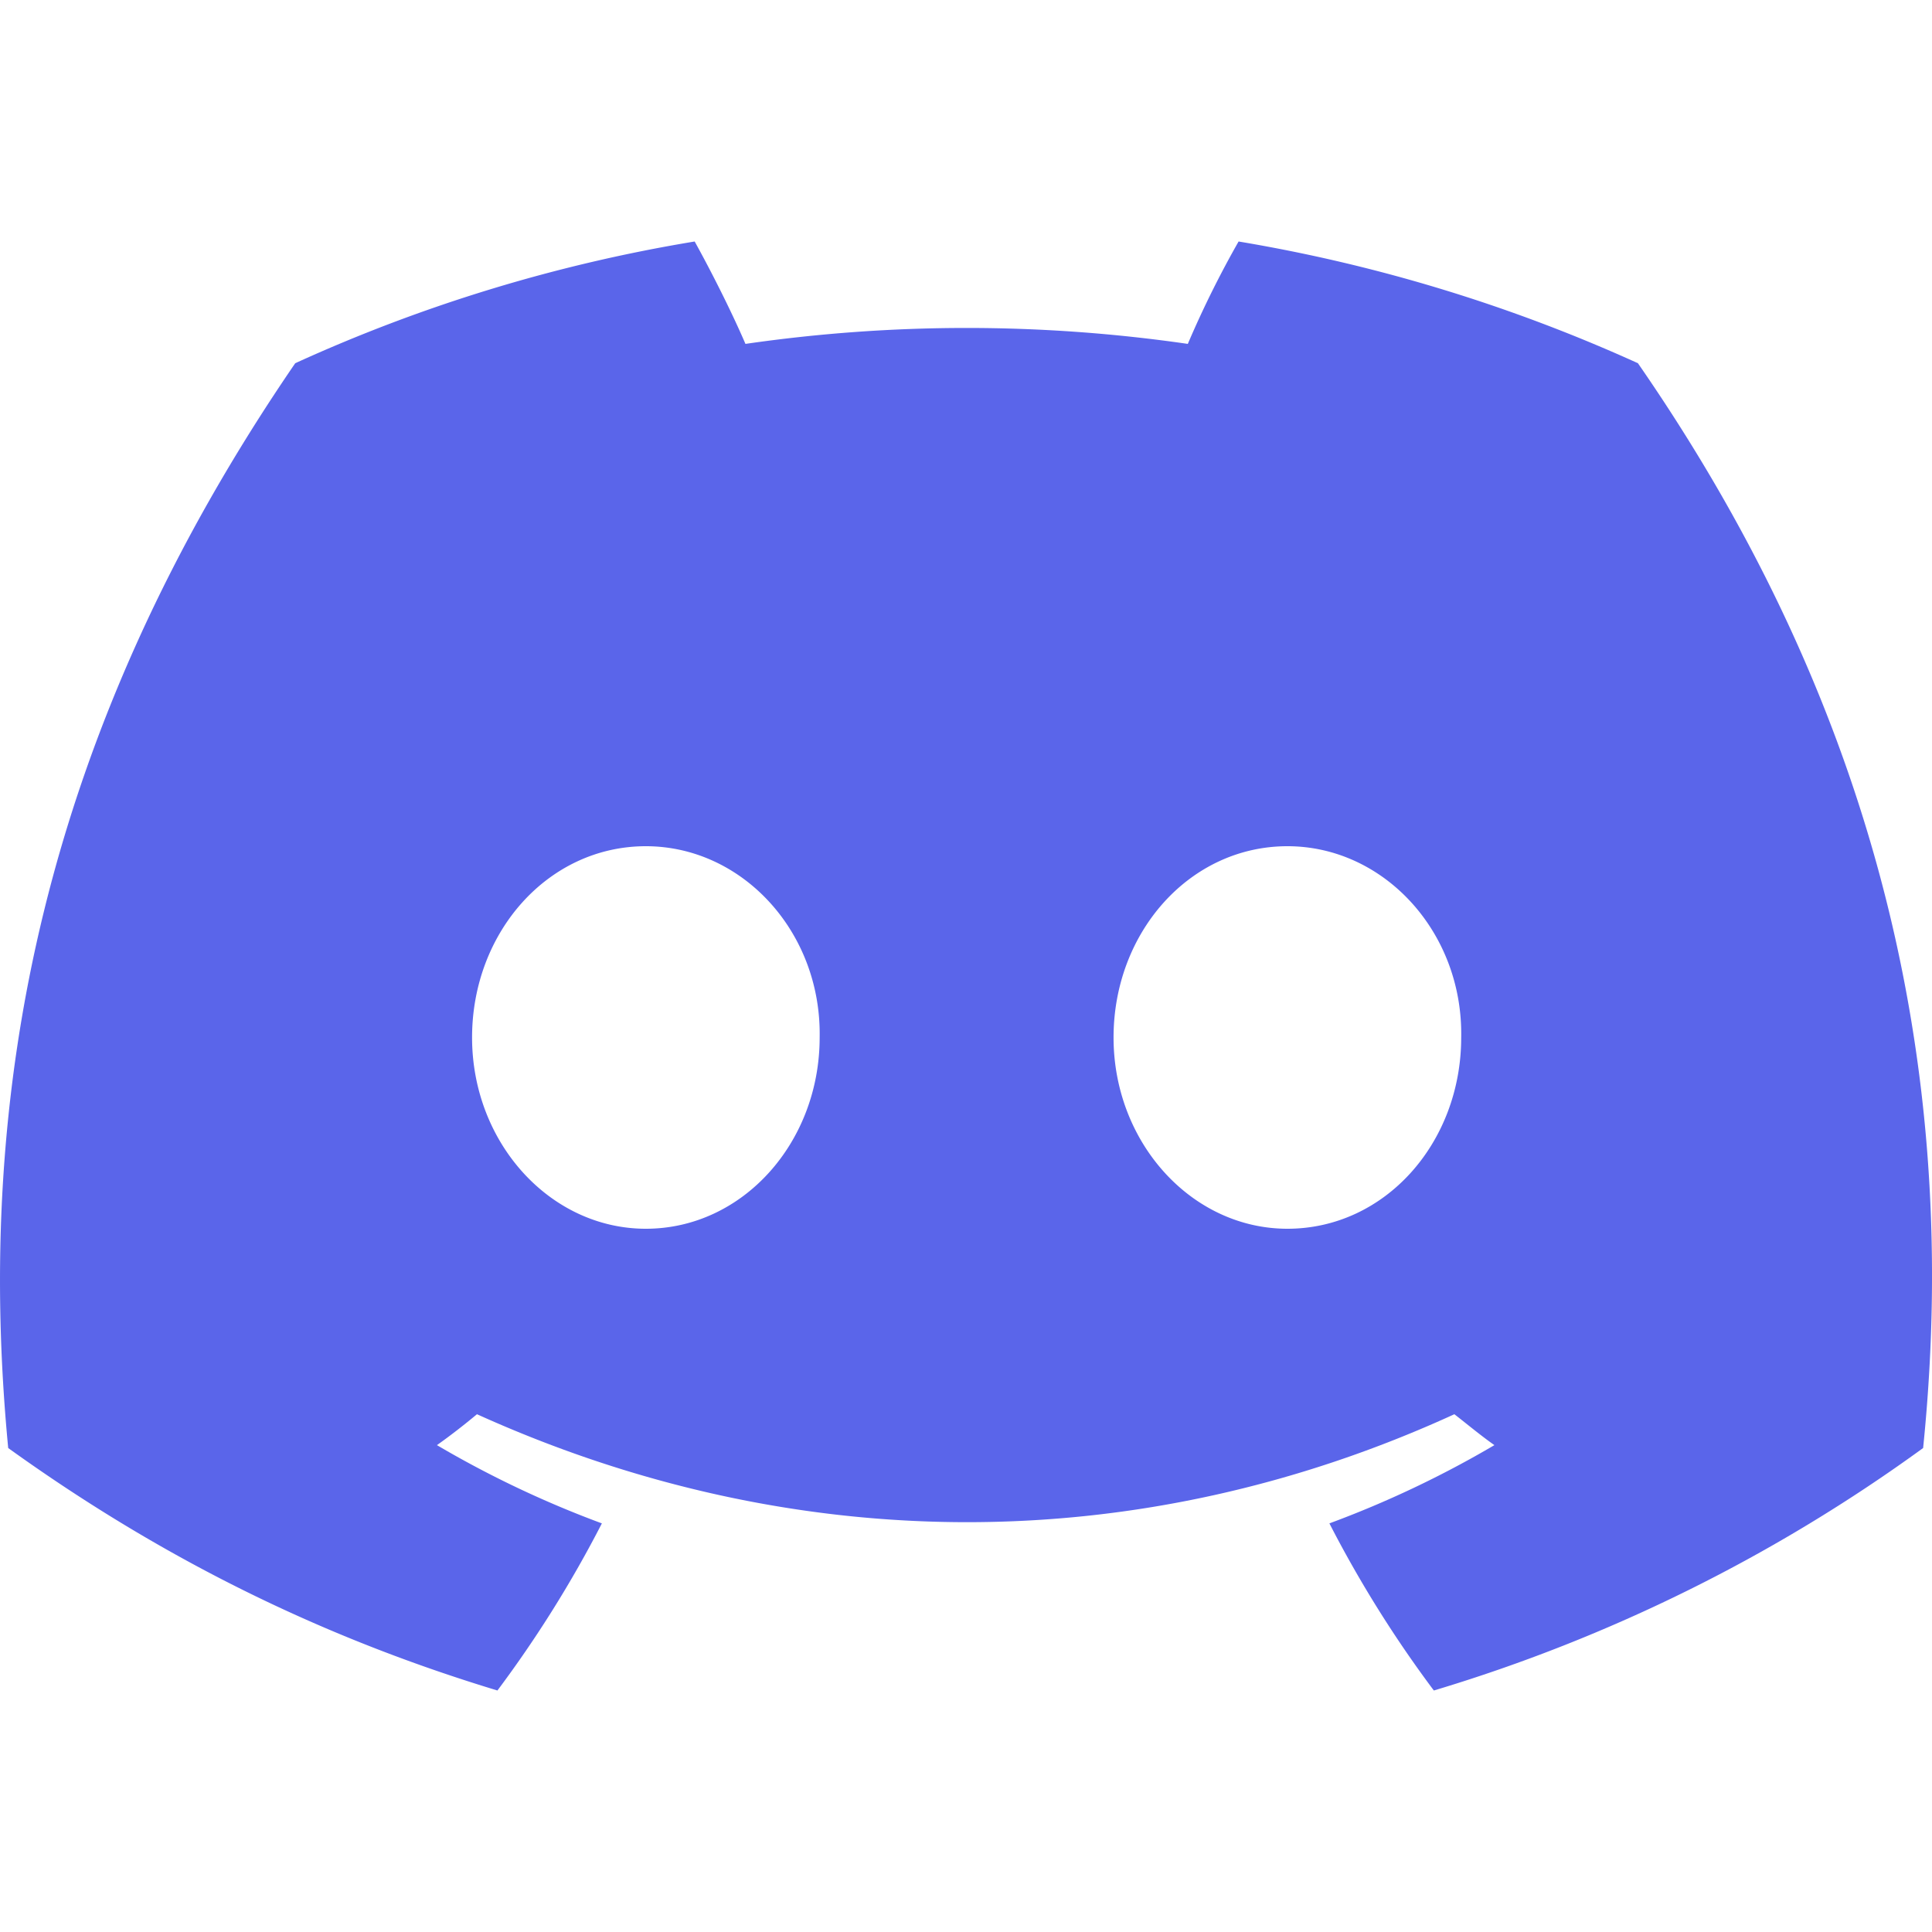 <svg xmlns="http://www.w3.org/2000/svg" width="32" height="32" fill="none">
  <path fill="#5A65EA"
    d="M27.129 6.016A26.6 26.6 0 0 0 20.515 4a16.561 16.561 0 0 0-.841 1.696 25.552 25.552 0 0 0-7.327 0c-.227-.528-.566-1.2-.841-1.696A26.223 26.223 0 0 0 4.89 6.016C.702 12.128-.43 18.096.136 23.984c2.781 2 5.466 3.216 8.103 4.016a19.473 19.473 0 0 0 1.73-2.768 17.05 17.05 0 0 1-2.732-1.296c.226-.16.452-.336.663-.512 5.271 2.384 10.982 2.384 16.189 0 .226.176.436.352.663.512a17.05 17.05 0 0 1-2.733 1.296A19.494 19.494 0 0 0 23.749 28a26.922 26.922 0 0 0 8.104-4.016c.695-6.816-1.102-12.736-4.724-17.968ZM10.697 20.352c-1.585 0-2.878-1.424-2.878-3.168 0-1.744 1.261-3.168 2.878-3.168 1.601 0 2.911 1.424 2.879 3.168 0 1.744-1.278 3.168-2.879 3.168Zm10.627 0c-1.585 0-2.88-1.424-2.88-3.168 0-1.744 1.262-3.168 2.88-3.168 1.6 0 2.91 1.424 2.878 3.168 0 1.744-1.261 3.168-2.879 3.168Z" />
</svg>

